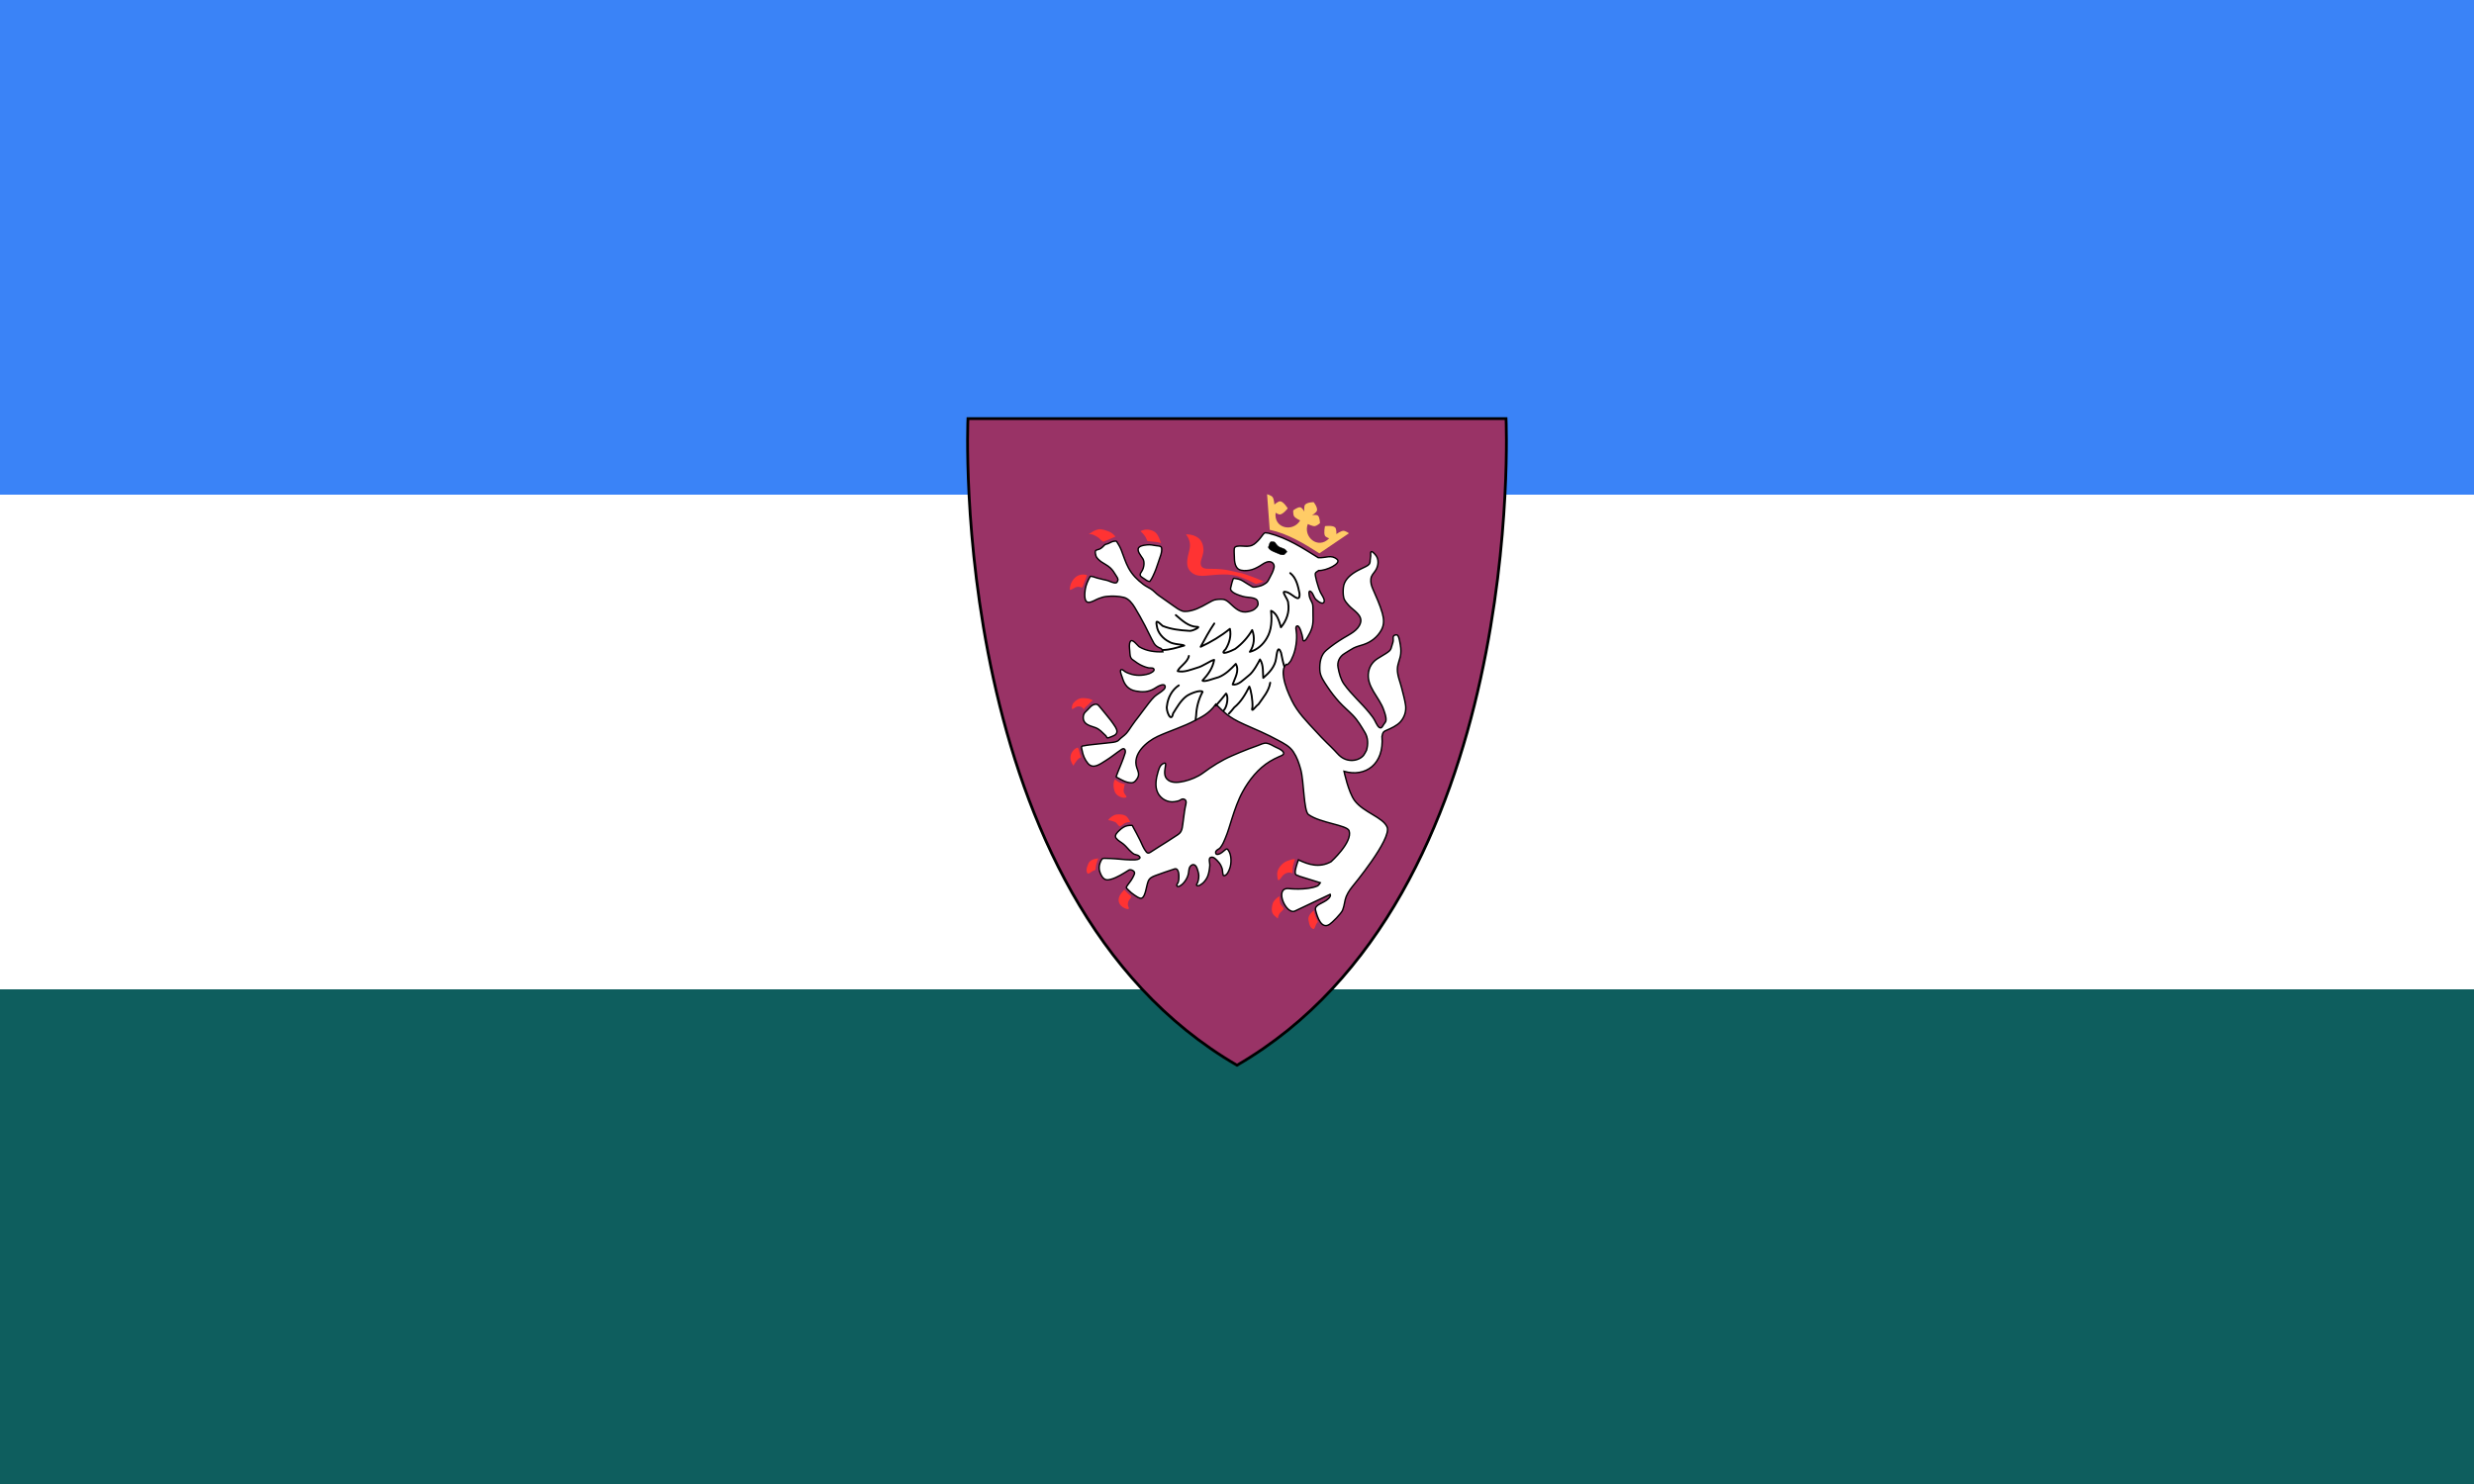 <?xml version="1.0" encoding="utf-8"?>
<!-- Generator: Adobe Illustrator 23.0.1, SVG Export Plug-In . SVG Version: 6.00 Build 0)  -->
<svg version="1.1" id="Layer_2" xmlns="http://www.w3.org/2000/svg" xmlns:xlink="http://www.w3.org/1999/xlink" x="0px" y="0px"
	 viewBox="0 0 1600 960" style="enable-background:new 0 0 1600 960;" xml:space="preserve">
<rect x="0" y="0" width="1600" height="960" fill="#333333" stroke="none"/>
<style type="text/css">
	.st0{fill:#3A83F7;}
	.st1{fill:#0E5E5E;}
	.st2{fill:#FFFFFF;}
	.st3{fill-rule:evenodd;clip-rule:evenodd;fill:#993366;stroke:#000000;stroke-width:1.8;}
	.st4{fill:#FFFFFF;stroke:#000000;stroke-width:2;stroke-miterlimit:10;}
	.st5{stroke:#000000;stroke-width:0.572;}
	.st6{fill:none;stroke:#000000;stroke-width:2.648;stroke-linecap:round;stroke-linejoin:round;}
	.st7{fill:#FF3333;}
	.st8{fill-rule:evenodd;clip-rule:evenodd;fill:#FFCC66;}
</style>
<g>
	<g>
		<rect class="st0" width="1600" height="320"/>
	</g>
	<g>
		<rect y="640" class="st1" width="1600" height="320"/>
	</g>
	<g>
		<rect y="320" class="st2" width="1600" height="320"/>
	</g>
</g>
<path id="path5692-2" class="st3" d="M626,270.8c0,0-14.1,309.1,174,418.3c188.1-109.2,174-418.3,174-418.3H626z"/>
<g id="g4231" transform="matrix(0.459,0,0,0.456,214.495,28.002)">
	<path id="path4233" class="st4" d="M1152.5,711.4c0.5,0.1,1,0.2,1.5,0.2C1154.6,711.6,1154.7,711.6,1152.5,711.4z M1152.5,711.4
		c-3.8,0-12.5,0.7-15.2,3.9c-3.7,4.3,3.4,12.2,5.6,15.8c2.9,4.7,1.7,12.7-1.1,17.3c-1.1,1.9-3.7,4.8-2.2,7.1c1,1.7,3.9,3.1,5.5,4.3
		c2.2,1.6,4.8,3.6,7.6,3.7c1.8-2.2,3.2-4.8,4.4-7.4c3.1-6.5,5.6-13.1,7.7-20c1.7-6,5.6-13.6,4.6-19.9c-0.5-3.4-4.9-3-7.7-3.5
		c-2.5-0.5-5.1-0.8-7.6-1.2C1153.2,711.6,1151.4,711.4,1152.5,711.4L1152.5,711.4z M1077.2,937.6c-7,0-10.2,6.8-14.9,10.7
		c-4.2,3.6-4.5,11.8-0.6,15.7c3.8,3.9,9.2,5,14.3,6.8c6.1,2.2,9.5,6.7,14.1,10.9c2.5,2.1,1.3,4.6,4.7,3.4c2.6-0.9,5.4-1.9,7.9-3.2
		c5.2-2.8,4.3-7.5,1.6-11.9c-4.2-6.7-9.2-13.1-14.3-19.2c-2.3-2.7-4.4-5.5-6.7-8.2C1082,941,1079.7,937.6,1077.2,937.6L1077.2,937.6
		z M1316.6,992.8c0.1,0,0.2,0,0.4,0.1c0,0,0.1,0,0.1,0C1316.6,992.8,1316.5,992.8,1316.6,992.8L1316.6,992.8z M1317.1,992.9
		C1317.1,992.9,1317.1,992.9,1317.1,992.9C1317.1,992.9,1317,992.9,1317.1,992.9c-3.9-0.5-8.5,2-12,3.3c-4.5,1.6-8.9,3.2-13.3,4.9
		c-7.9,3.1-15.6,6.3-23.3,9.7c-14.9,6.5-28.2,15-41.2,24.7c-7.3,5.3-17.1,9.3-25.9,11.4c-7.2,1.6-16,3.1-22.4-1.3
		c-7.7-5.4-5-14.2-4-21.8c0.9-5.3-5.1-1.3-6.6,0.5c-2,2.5-3,5.7-3.9,8.7c-2.8,9.4-5.1,21.1-0.5,30.3c4.2,8.6,13.9,14.1,23.6,12.6
		c2.6-0.4,6-0.9,8.2-2.4c1.8-1.2,3.4-1.9,5.6-1c4.2,1.6,2,7.7,1.3,10.9c-1.6,8.1-2.2,16.3-3.5,24.5c-0.5,3.3-0.8,7.2-2.5,10.1
		c-2.2,4-5.5,5.2-9,7.7c-7,4.9-14.6,9.3-21.8,14c-3.4,2.3-6.9,4.4-10.4,6.7c-2.3,1.5-5,3.9-7.5,1c-4-4.7-6.3-11.2-9-16.8
		c-3.3-6.7-6.8-13.2-10.3-19.7c-0.4-0.8-0.2-1.3-1.2-1.4c-2-0.2-4.2,0.1-6.1,0.4c-4.6,0.8-8.3,3.7-11.6,6.8c-2.7,2.6-7.5,6.9-4.5,11
		c2.7,3.6,7.2,5.7,10.6,8.6c3.9,3.3,6.8,7.5,10.7,10.9c1.3,1.1,2.5,2.4,4,3.1c2,0.9,4.2,1,6.1,2.1c5.9,3.8-1.2,6-5,6
		c-4.4,0-8.8,0.1-13.2-0.3c-9.2-0.8-18.3-1.7-27.5-1.8c-3.9-0.1-5.2-0.5-7.1,3.4c-2,4.2-3.1,8.1-2.3,12.9c0.5,3.2,2.8,8.7,5,11.1
		c3.4,3.6,6.6,3.6,11.3,2.3c8.9-2.5,17.4-8.1,25.2-13c2.3-1.5,6.4,0.3,7.8,2.5c1,1.6-0.2,4-0.9,5.5c-2.2,4.9-5.3,9-8.5,13.2
		c-2.9,3.9-2,3.9,1,7c2.6,2.7,5.5,5.2,8.7,7.3c2.2,1.4,6.5,4.8,9.5,4.4c3.7-0.5,5.6-8,6.3-10.8c1.2-4.3,1.8-8.7,3.3-12.9
		c1.8-4.9,5.6-6.7,10.3-8.5c9.1-3.4,18.1-6.5,27.3-9.5c4.4-1.4,5.8,6,5.8,9c0,4,0.3,8.8-2.2,12.2c-1.8,2.6,0,4.9,3,3.4
		c1.9-1.1,3.5-2.1,5-3.7c3.5-3.7,6.1-8,7.4-13c1.1-4.4,0.3-9.9,4.2-12.8c3.7-2.9,7,0.4,8.2,4c1.5,4.7,3.1,8.9,2.3,13.9
		c-0.3,2.2-0.6,4.3-1.5,6.4c-0.3,0.8-2.1,3.2-1.3,4c2.2,2.3,7.8-2.4,9.2-3.7c2.7-2.6,5.2-6.2,6.5-9.8c1.7-4.8,2.5-10.2,2.8-15.3
		c0.1-2.6-2-9.3,0.8-10.7c4.4-2.1,8.4,3.1,11.1,6c2.8,2.9,4.2,6.1,5.5,9.8c0.7,2,0.5,10.5,2.6,10.1c4.6-1,6.5-6.3,8-10.3
		c2.7-7.2,2.7-19.3-1.8-25.7c-1.1-1.6-2-2.8-3.7-1.5c-1.8,1.4-3.6,2.9-5.4,4.4c-2.1,1.7-9.2,5.4-8.9-0.2c0.1-2.3,2.8-3.8,4.5-4.8
		c1.6-0.9,2.7-2.6,3.7-4.1c2.4-3.5,3.8-7.3,5.5-11.3c3.8-8.9,6.3-18.5,9.3-27.7c4.1-12.9,8.7-26.4,15.2-38.3
		c9.1-16.7,21.8-32.7,38.1-42.7c4.3-2.6,8.7-4.9,13.3-6.9c2.7-1.1,8.2-2.8,5.5-6.7c-2.5-3.4-7.9-5.4-11.6-7.2
		C1325.4,996.1,1321.3,993.5,1317.1,992.9C1317.6,992.9,1318,993,1317.1,992.9L1317.1,992.9z M1320.1,695c-3.8-0.2-4.9-1.8-7.6,1.6
		c-2.9,3.6-4.4,6.2-7.7,9.5c-3.5,3.5-6.5,6.3-11.5,7.1c-4.1,0.8-7.9,0-12,0c-2.8,0-9-0.3-9.5,3.6c-0.4,3.7-0.1,7.8,0.1,11.6
		c0.1,2.5-0.3,14.1,6.3,17.9c3.9,2.3,10.4,2,14.6,1.3c5.5-0.9,10.4-3.4,15.1-6.2c4-2.5,8.3-6.1,13.3-6c4.5,0.1,7.5,3.9,6.6,8.3
		c-1.2,5.4-3.6,9.9-6.2,14.7c-1.2,2.3-2.5,5.2-4.6,6.9c-3.2,2.4-6.7,4.3-10.7,5.1c-2.5,0.5-7,2-9.3,0.5c-4.5-2.7-8.9-5.3-13.3-8.2
		c-3.9-2.5-8-3.1-12.5-3.7c-1.6-0.2-4,11.6-4.5,13.5c-1.9,6.6,12.1,10.6,16.5,12c5.2,1.7,10.7,1.2,15.9,2.7c4.4,1.3,6,3.4,6.2,8
		c0.2,3.3-4.1,7.4-6.8,8.8c-3,1.6-7.9,2.7-11.4,2.8c-9.3,0.3-16.2-7.6-22.4-13.2c-3.6-3.2-6.5-5-11.4-4.9c-4.2,0.1-9,0.3-12.7,2.3
		c-9.2,4.9-18.4,11-28.5,13.6c-4,1-9.6,2.2-13.7,0.8c-4.5-1.6-8.8-4.8-12.7-7.6c-6.9-4.8-13.7-9.7-20.6-14.6c-4-2.9-7-6.8-11.2-9.3
		c-3.5-2.1-7.1-3.9-10.3-6.3c-8.5-6.5-15.5-13.5-20.7-23c-4.4-8.1-7-17.1-10.4-25.8c-1.6-4.1-3.9-8.1-6.3-11.8
		c-1.1-1.7-6.1-0.2-7.5,0.5c-2.4,1.2-4.7,2.5-7.4,3.1c-1,0.3-1.3,0.3-2,0.9c-2.2,2.2-4.7,5.1-7.7,6.2c-1.6,0.7-4.6,0.8-5.4,2.6
		c-0.8,1.6,0.2,4.9,0.6,6.6c0.9,3.5,5.3,7.1,8.2,9.1c4,2.7,8.1,4.6,11.8,7.9c3.4,3.1,5.6,6.6,8,10.6c1.1,2,4,5.2,2.8,7.8
		c-0.5,1-0.9,2.7-2.2,3.1c-3.5,0.9-9.4-2.5-12.7-3.4c-4.8-1.3-9.6-2-14.4-3.5c-1.4-0.4-8.8-3.3-9.6-2c-3.1,5.4-5.9,11.7-6.9,18
		c-0.7,4.7-2.6,19.2,5.3,18.6c4.6-0.4,9.3-3.8,13.6-5.4c3.5-1.3,7-2.5,10.7-2.9c8.1-0.9,16.9-0.7,24.9,1.3c6.4,1.6,11.7,8.3,15,13.8
		c5.1,8.4,9.9,17.1,14.5,25.9c4.4,8.4,8.2,17.1,12.8,25.3c2.1,3.7,6,6.1,10,7.4c1.2,0.4,2,3.6,2.5,4.8c-11.6,0.4-22.9-1.1-33-7
		c-2.5-1.5-9.9-12.3-12.7-7.8c-2.3,3.7-1.2,9.4-0.9,13.5c0.3,3.9,0.1,9.5,3.6,12.1c4.9,3.6,9.4,7.1,15.1,9.4
		c2.7,1.1,5.3,2.1,8.2,2.6c1.7,0.3,5.3-0.4,6.7,1c3.1,3.2-4.5,6.6-6.6,7.3c-9.4,2.9-18.7,3.1-27.9-0.4c-2-0.7-4-1.5-5.7-2.6
		c-1.2-0.8-3.8-3.6-5.5-2.8c-2.7,1.3,1.1,9.3,1.7,11.4c2.8,9.9,8.2,16.9,18.7,18.9c9.5,1.8,17.5,1.7,26.1-3.3c3-1.8,6-4,9.4-5
		c1.6-0.5,4.5-1.3,5.6,0.5c1.4,2.1-0.1,4.4-1.6,5.9c-3.9,3.9-9.1,6.2-13.1,10c-2.7,2.6-5,5.5-7.4,8.5c-5.2,6.5-9.9,13.5-15,20
		c-3.2,4.1-6.3,8.2-9.3,12.6c-2.5,3.6-4.9,7.6-7.8,10.9c-3.2,3.6-7.4,6-10.7,9.6c-2,2.2-6.1,2.8-8.9,3.2c-7.9,1.1-15.9,1.6-23.8,2.6
		c-5.3,0.7-10.5,1-15.8,2.1c-0.7,0.2-3.5,0.3-3.7,1.1c-0.5,1.9,0.1,3.5,0.5,5.3c1.2,6.8,3.7,13.2,8.2,18.6c7.6,9,17.4,0.8,25.1-3.9
		c7.8-4.8,14.8-10.8,22.4-15.9c4.4-3,6,1.5,5,5.2c-1.4,5-3.4,9.9-5.3,14.8c-1.6,4.1-3.3,8.2-5,12.3c-0.8,2-1.5,4-2.2,6
		c-0.4,1.2,0.5,1.2,1.5,1.7c6,3.4,12.8,7.4,19.9,7.4c4.4,0,7.4-4.3,9.1-7.9c2.2-4.8,0-9-1.6-13.6c-6.5-19.4,13.7-36.9,29.2-44.2
		c15.9-7.5,37.5-14.2,53-22.8c7.7-4.3,19.3-8.9,29.2-23.1c9.9,9.4,16.2,18.2,40.2,28.8c16,7.1,32.3,14,47.6,22.5
		c8.1,4.4,16.2,8.4,21.4,16.3c5.3,8.1,7.8,15.7,10.4,25c4.7,17.1,4.1,59.2,11,64.1c16.7,12.1,54.6,14.8,57.2,23
		c5.2,16.1-25.5,43.9-25.5,43.9c-16.6,9.1-31.8,4.1-45.9-2.7c-1,2.8-2.1,5.6-2.8,8.4c-0.8,3-2.9,9.4-1.1,12.2c1.1,1.7,3.3,1.3,5,2.6
		l29.7,9.3c0,0-2.2,3.8-4.1,4.6c-15.7,6.7-41.4,3.6-41.4,3.6c-19.6-0.5-2.6,37.8,9.8,31.9l49.6-23.7c0,0,1.7,2-2.2,6
		c-7.1,7.1-20.3,8.4-18.4,16.4c2.6,10.6,8.4,27.5,19.6,20.3c3.5-2.2,16.8-15.5,18.6-20.4c2.8-7.3,2.6-13.3,5.1-19.4
		c2.9-7.1,8.4-13.7,8.4-13.7h0c0,0,56.3-68,49.1-84.7c-6-14-33.1-20.5-45.7-37.4c-8.8-11.8-15-41.6-15-41.6
		c30.1,8.8,56.8-10,53.5-49.4c0.3-1.3,0.5-2.6,0.9-3.8c1-3.1,2.6-3.7,5.3-4.9c6.7-2.9,15-6.7,19.9-12.2c5.7-6.6,8.4-15.2,7.1-23.8
		c-1.2-8.1-3.5-15.9-5.4-23.8c-2.2-9.1-6.3-17.8-6.1-27.3c0.2-7.6,3.9-13.9,4.7-21.3c0.7-5.9-0.2-11.3-1.3-17
		c-0.3-2-1.7-10.3-4.7-10.1c-4.2,0.2-5.1,2.3-4.6,6.4c0.3,2.8-0.8,5.5-1.6,8.2c-0.9,3.1-1.4,6.3-4,8.5c-3.1,2.6-6.8,4.7-10.2,6.8
		c-4.5,2.9-9,5-12.5,9.2c-3.3,3.8-5.4,8.1-6.3,13c-4.1,21,15.3,36.3,21.4,54.9c1.5,4.4,3.5,9.8,3,14.5c-0.2,2.1-1.8,3.7-3,5.4
		c-1.1,1.5-1.8,3.5-3.3,4.6c-3.7,2.9-7.8-6.8-9-9.1c-2.1-4.2-4.9-7.8-7.9-11.5c-11.3-14.1-25.4-26.1-35.9-41
		c-4.6-6.5-7-15.8-8.4-23.6c-1.5-8.2,2.2-15.5,9-19.7c4.2-2.6,8.3-5.4,12.7-7.8c4.6-2.3,9.4-3.4,14.2-5
		c10.6-3.5,19.7-10.7,25.1-20.6c4.2-7.7,3.7-15.6,1.4-23.9c-3.3-11.9-8.8-23.6-13.6-34.9c-1.9-4.5-3-8.6-2.5-13.6
		c0.5-5.3,3.7-7.7,6.4-11.9c4.4-6.6,5.4-16.5-0.2-22.6c-1.1-1.2-5.8-7-6.5-3c-0.2,1.5,0,3.1,0,4.7c-0.1,2.3-0.8,4.4-0.8,6.7
		c0,4.8-1.9,6.3-6.2,8.5c-5,2.6-10.1,4.7-14.9,7.7c-8,5-15.6,11.9-16.6,22c-0.5,4.7-0.5,9.7,0.5,14.3c1,4.6,4.7,8.3,7.7,11.7
		c6.1,6.6,19.4,13.4,15.8,24.5c-3.4,10.6-15,15.8-23.7,21.1c-8.3,5-16.8,11-24.2,17.3c-8.1,6.8-9.7,17.7-9.3,27.9
		c0.3,9.2,6,16.7,10.8,24.1c5,7.6,10.5,14.7,16.5,21.4c6,6.7,13,12.4,19.2,18.9c7,7.2,12,16,17.1,24.5c4.5,7.6,4.6,16.8,2.2,25.1
		c-0.3,1-3.5,6.5-4.1,7.2c-6.9,8.4-23.3,11.1-34.8-0.3c-1.7-1.6-4.5-4.8-6.1-6.5c-3.5-3.6-7-7.2-10.7-10.7
		c-5.6-5.3-10.7-11.1-15.9-16.7c-12.4-13.5-25.7-26.9-33.7-43.6c-5-10.4-9.7-21.3-11.5-32.9c-0.9-5.8-1.2-13.8,3.5-18.3
		c1.3,2.6,6.2-4.3,6.9-5.6c2.2-4.4,4.2-9.4,5.4-14.2c1.5-5.7,2.3-11.7,2.5-17.5c0.2-3.3-0.1-6.5-0.5-9.8c-0.2-1.7-1.3-5.7,0.5-7
		c4.3-3.3,8.2,13.7,8.6,16.8c0.2,1.4,0.1,4.8,2.4,3.9c2.1-0.9,3.3-3.6,4.5-5.4c2.5-4,4.6-8.3,6-12.7c1.8-5.7,1.8-11.7,1.6-17.7
		c-0.2-4.8,0.2-9.7-0.3-14.5c-0.5-4.4-3.6-7.7-4.6-11.9c-0.3-1.3-2.3-10.8,1.9-7.6c3.5,2.7,3.9,8.2,7.3,11.3c2,1.8,9.4,8.3,11.4,3.1
		c1.3-3.5-3.9-10.4-5.3-13.4c-1.6-3.4-2.7-6.9-3.7-10.4c-1.2-3.8-2.3-7.6-3-11.5c-0.3-1.5-0.7-3.6-0.4-5c0.4-1.7,3.5-2.9,4.7-4
		c11,0.4,32.4-10.2,26-15.8c-8.4-7.3-15.5-1.8-26.6-2.4C1367.8,715.9,1347.2,702,1320.1,695L1320.1,695z"/>
	<path id="path4235" class="st5" d="M1323,707.3c0,0-1.5,1.6-2,3.9c-0.4,2.2-2.1,3.4-0.4,5.6c1.7,2.2,5,3.9,9.2,5.5
		c4.5,1.7,7.1,3.4,9.6,3.4c2.1,0,2.5,0.3,4.1-1.7c3-2.8,3-2.5,1.3-4.4c-1.7-2.1-2.1-2.2-6.7-3.9c-4.5-1.6-4.5-2.2-6.6-4.4
		c-2.1-2.2-1.7-3.3-3.7-3.9C1325.6,706.7,1323,707.3,1323,707.3L1323,707.3z"/>
	<path id="path4237" class="st6" d="M1350.6,751.6c8.7,6.9,11,18.5,13.1,28.8c1.2,16.3-11.7-1.5-19-2c-9-2.9,3.7,10.6,3,15.8
		c2.2,12.3-2.3,25-10.2,34.3c-2.5-8.4-5.2-19.9-13.9-23.4c1.2,13,1,27.2-6,38.8c-5.2,9.1-13.6,16.8-23.9,19.4
		c6.2-8.9,7.3-20.8,3.3-30.9c-6.1,10.5-14.3,19.6-24,26.8c-5,2.7-24.2,11.1-13.3,0.2c5.1-8.4,8.1-18.9,5.9-28.7
		c-12.6,10.3-26.6,18.7-41.2,25.5c6-11.2,12.1-22.5,19.2-33.1 M1189.4,811.2c8.7,7.5,18.1,16.6,30.3,16.7c5.8-0.3-7.9,6.8-11.8,5.6
		c-12.5-0.7-25.3-2.2-37-6.9c-4.7-3.8-10.8-11.5-8.3-0.1c1.1,9.6,8.8,18.3,17.3,22.5c5.9,4,19,3.6,21.4,5.4
		c-9.9,2.8-19.9,6.2-30.2,6.3 M1207.8,869.1c-1.6,9.3-14.5,16.1-15.7,21.6c8.7,2.2,18.7-2.2,27.3-4.8c8.2-2,19.2-10.5,24-11.2
		c-1.8,11.5-8.7,21-16.4,29.3c1.7,2.9,16.3-3.1,22.7-4.7c9.7-3.9,17.2-11.4,24.2-18.9c5.6,9.7-1.3,20-4.4,29.2
		c7.9,1.8,16-7.6,22.4-12.5c7.1-5.2,14.2-19.4,16.1-23c5.3,7.4,3.9,20.3,4.6,26.2c8.5-7.3,16.6-16,18.1-27.7c0.9-5.8,2.3-20.5,7-8
		c1.3,6.4,2.5,12.7,4.4,18.9 M1193.6,910.9c-9.6,6.3-15.6,17.8-16.7,29.2c-1.8,6.3,6,25.1,8.6,10.7c5.3-8.5,10.5-18,18.5-24.3
		c5.5-4.2,20.6-9.9,23.1-6.4c-5.6,10.4-8.6,21.9-9.1,33.7c-0.2,1.9-0.4,3.8-0.7,5.8 M1322.4,907.1c-1.8,11.9-10.1,21.1-16.6,30.7
		c-3.7,2.2-11,14-8.4,3.8c0.5-9.1-2-24.1-4.4-29c-5.5,10.9-11.7,21.8-21.3,29.6c-2.4,3-4.8,6.1-7.5,8.9 M1256.8,946.6
		c5.3-5.9,7-20.2,3.4-24.1c-4.5,6-9.5,11.6-14.4,17.2"/>
	<path id="path4239" class="st7" d="M1081.4,689.3c-0.4,0.1-5.1,1.1-1.4,0.3C1081.3,689.3,1081.6,689.2,1081.4,689.3z M1080,689.6
		c-5.3,1.2-8.9,3.9-13.3,6.8c4.8-0.8,10.4,2.6,14.1,5.3c1.8,1.3,5.1,6.1,7.3,5.2c5.4-2.3,10.9-4.7,16.3-7.1
		c-2.4-2.7-5.3-5.6-8.7-6.9C1091.1,691.2,1085,688.5,1080,689.6z M1152.6,689.7c-0.4,0-2.2,0-6.2,0.2c-0.2,0-0.4,0.1-0.5,0.1
		c-2.2,0.4-4.4,1.1-6.3,2.1c3.7,3.5,7,7,8.8,11.8c0.7,1.8,0.2,2.2,2.2,2.4c2,0.3,4,0.4,6,0.6c4.1,0.3,8.2,0.8,12,2.2
		c-1.8-4.9-3.3-10.2-6.9-14.1c-3.2-3.5-7.7-4.8-12.2-5C1151.4,689.9,1153.2,689.8,1152.6,689.7L1152.6,689.7z M1206.1,696.7
		c-0.8,0-1.5,0-2.3,0c4.1,5.4,6.2,11.6,5.4,18.3c-0.7,5.8-2.9,11.4-3.5,17.1c-0.9,7.8,0,14.1,6.6,19.2c5.6,4.3,12.2,4.6,19,4
		c16.9-1.4,33.9-4.1,50.3,2.3c6.4,2.6,12.7,5.2,18.7,8.4c2.2,1.2,2.2,1.1,4.5,0.3c2.8-0.9,5.5-1.5,8.2-2.9
		c-5.5-2.3-10.5-4.7-16.2-6.7c-6.3-2.3-12.5-4.8-19.2-6c-8.1-1.6-15.9-3.9-24.2-4.6c-5.4-0.5-10.7-0.6-16-0.6
		c-5.4,0-12.4,0.1-13-7.2c-0.3-3.4,1.7-7.7,2.5-10.9c0.7-3.1,1.7-6.1,1.5-9.3c-0.3-6.1-2.3-12.6-7.4-16.4
		C1216.6,698.4,1211.4,696.9,1206.1,696.7L1206.1,696.7z M1059.2,753.6c-11.3-0.3-19,10.3-19.3,21.9c5-0.5,7.8-5.3,13.4-4.4
		c0.9,0.2,4.3,1.5,4.7,0.5c0.3-0.9,0.6-1.8,1-2.6c1.8-4.8,3.6-9.6,5.4-14.5C1062.5,753.9,1060.8,753.6,1059.2,753.6L1059.2,753.6z
		 M1059.8,928.9c-0.8,0-1.6,0-2.3,0c0,0,0,0,0,0c-5,0.3-9.7,3.4-12.7,7.4c-1.1,1.4-2.4,6.2-1.8,7.9c0.4,1.1,3.7-1.3,4-1.5
		c2.1-1.4,3.5-2.1,6.1-2c2.7,0.1,5.7,1.9,6.6,4.6c0.5-2.6,5-5.6,6.8-7.5c1.3-1.3,4-4.8,5.9-5.2c1.1-0.3-4.5-2.7-5.3-2.8
		C1064.8,929.4,1062.2,929,1059.8,928.9L1059.8,928.9z M1051.3,999.1c-4.7,1.1-8.7,6-9.9,10.6c-1.4,5.9,0.5,10.5,3.7,15.2
		c1.8-3.3,6.9-11.7,11.1-11.8c-1.1-2.3-1.8-4.7-2.5-7.3C1053.1,1003.7,1052.7,1000.9,1051.3,999.1L1051.3,999.1z M1103.8,1044.2
		c-2.6,3.2-2.5,9.4-1.7,13.2c1.2,6,3.7,9.4,9.4,11.8c2.7,1.1,4.7,1.4,7.5,0.8c2.5-0.5-1-4.2-1.8-5.4c-1.7-2.6-1.5-5.1-0.8-8
		c0.4-1.6,0.3-4.4,1.5-5.5C1112.9,1050.3,1107.5,1047.8,1103.8,1044.2L1103.8,1044.2z M1109.1,1093.9c-1.3,0-2.6,0.1-3.8,0.3
		c-4.1,0.8-8.9,4.4-11.3,7.8c3.4,0.5,6,1.3,9.2,2.5c3.3,1.2,4.3,5,7.3,6.5c0.6,0.3,5.6-3.8,6.4-4.2c3.1-1.7,5.2-1.9,8.5-2
		c-1.7-2.5-2.9-5.4-5-7.5C1117.7,1094.6,1113.1,1093.8,1109.1,1093.9L1109.1,1093.9z M1080.3,1156.3c-5.6,0.6-11.8,1.9-14.2,7.6
		c-1.2,3-2.6,6.2-2.5,9.5c0,1.2,0.8,5.2,2.7,4.6c2.7-0.9,4.6-3.4,7.2-4.3c3-1,2.7-0.4,3-3.7
		C1077,1165.1,1078.4,1160.9,1080.3,1156.3z M1354.4,1157.4c-0.3,0-0.6,0.1-0.9,0.2c0.6-0.2-0.2,0.1-0.3,0.1
		c-4.6,1.5-9.1,2.5-12.8,5.8c-5.2,4.6-9.1,10.5-8,17.6c0.1,1,0.3,7.5,2.4,6c2-1.5,3.6-4.4,5.2-6.2c3.5-3.8,9-5.9,13.8-3.3
		c0.4-3.5-0.1-7,0.7-10.4c0.8-3.2,1.6-6.4,2.9-9.5C1356.6,1157.5,1355.4,1157.3,1354.4,1157.4L1354.4,1157.4z M1116.8,1200.8
		c-5.2,5.3-10.8,12.5-6.5,20.2c2,3.4,5.7,5.7,9.3,6.9c2.5,0.8,4.7,0.5,3.2-2.3c-1.7-3.4-1.2-7,0.9-10.3c1.3-2.1,4.6-4.4,1.7-6.3
		C1122.2,1206.9,1119.5,1203.4,1116.8,1200.8L1116.8,1200.8z M1335.4,1210.1c-3.7,1.9-8,6.1-9.4,10c-1.4,4.4-2.4,11.4,0.5,15.4
		c1.8,2.5,4.4,4.2,6.6,6.2c0.6-3.3,1.2-5.3,3.3-8.2c0.5-0.7,5.3-5,5.1-5.7c-1-3.2-4.5-4.9-5.1-8.3
		C1335.7,1216.3,1335.3,1213.5,1335.4,1210.1z M1383.9,1230.2c-4.3,3.6-8.8,8.2-7.5,14.3c0.6,3.2,1.2,6.6,3.1,9.3
		c0.7,1,3.5,3.8,4.8,2.3c1.8-2.3,1.9-5.4,3.6-7.6c2-2.5,2.1-1.9,0.5-4.8C1386,1239.4,1384.9,1235.1,1383.9,1230.2z"/>
	<path id="path4241" class="st8" d="M1321.7,690.2l-3.7-50.5c0,0,5.8,1.7,7.6,3.9c2.3,2.9,2.7,10.8,2.7,10.8s5.3-5,8.5-4.6
		c4.7,0.7,10.3,10,10.3,10s-6.1,7.9-10.6,8.6c-2.3,0.4-6.5-2.4-6.5-2.4c-2.8,22.5,24.7,27.9,34.6,10.9c0,0-6.8-3-8.6-6
		c-1.5-2.3-1.2-8.2-1.2-8.2s6.5-5.2,10.1-4.4c2.7,0.6,5.7,6.1,5.7,6.1s-1.2-7.6,1.1-10c3.3-3.5,11.9-3.4,11.9-3.4s5.4,6.7,4.8,11.4
		c-0.5,3.3-7.1,7.1-7.1,7.1s6.1-1.2,8.3,0.6c2.8,2.4,2.9,10.7,2.9,10.7s-4.4,3.8-7.1,4.2c-3.5,0.4-10-3-10-3
		c-7,18.4,14.5,36.6,30.1,20.3c0,0-4.8-1.6-5.9-3.6c-2.2-4,0-13.7,0-13.7s10.7-1.5,14.2,1.8c2.3,2.2,1.8,9.5,1.8,9.5s6.3-4.6,10-4.7
		c2.8,0,7.8,3.5,7.8,3.5l-41.7,28.5C1369.5,709.3,1347.1,695.7,1321.7,690.2L1321.7,690.2z"/>
</g>
</svg>
